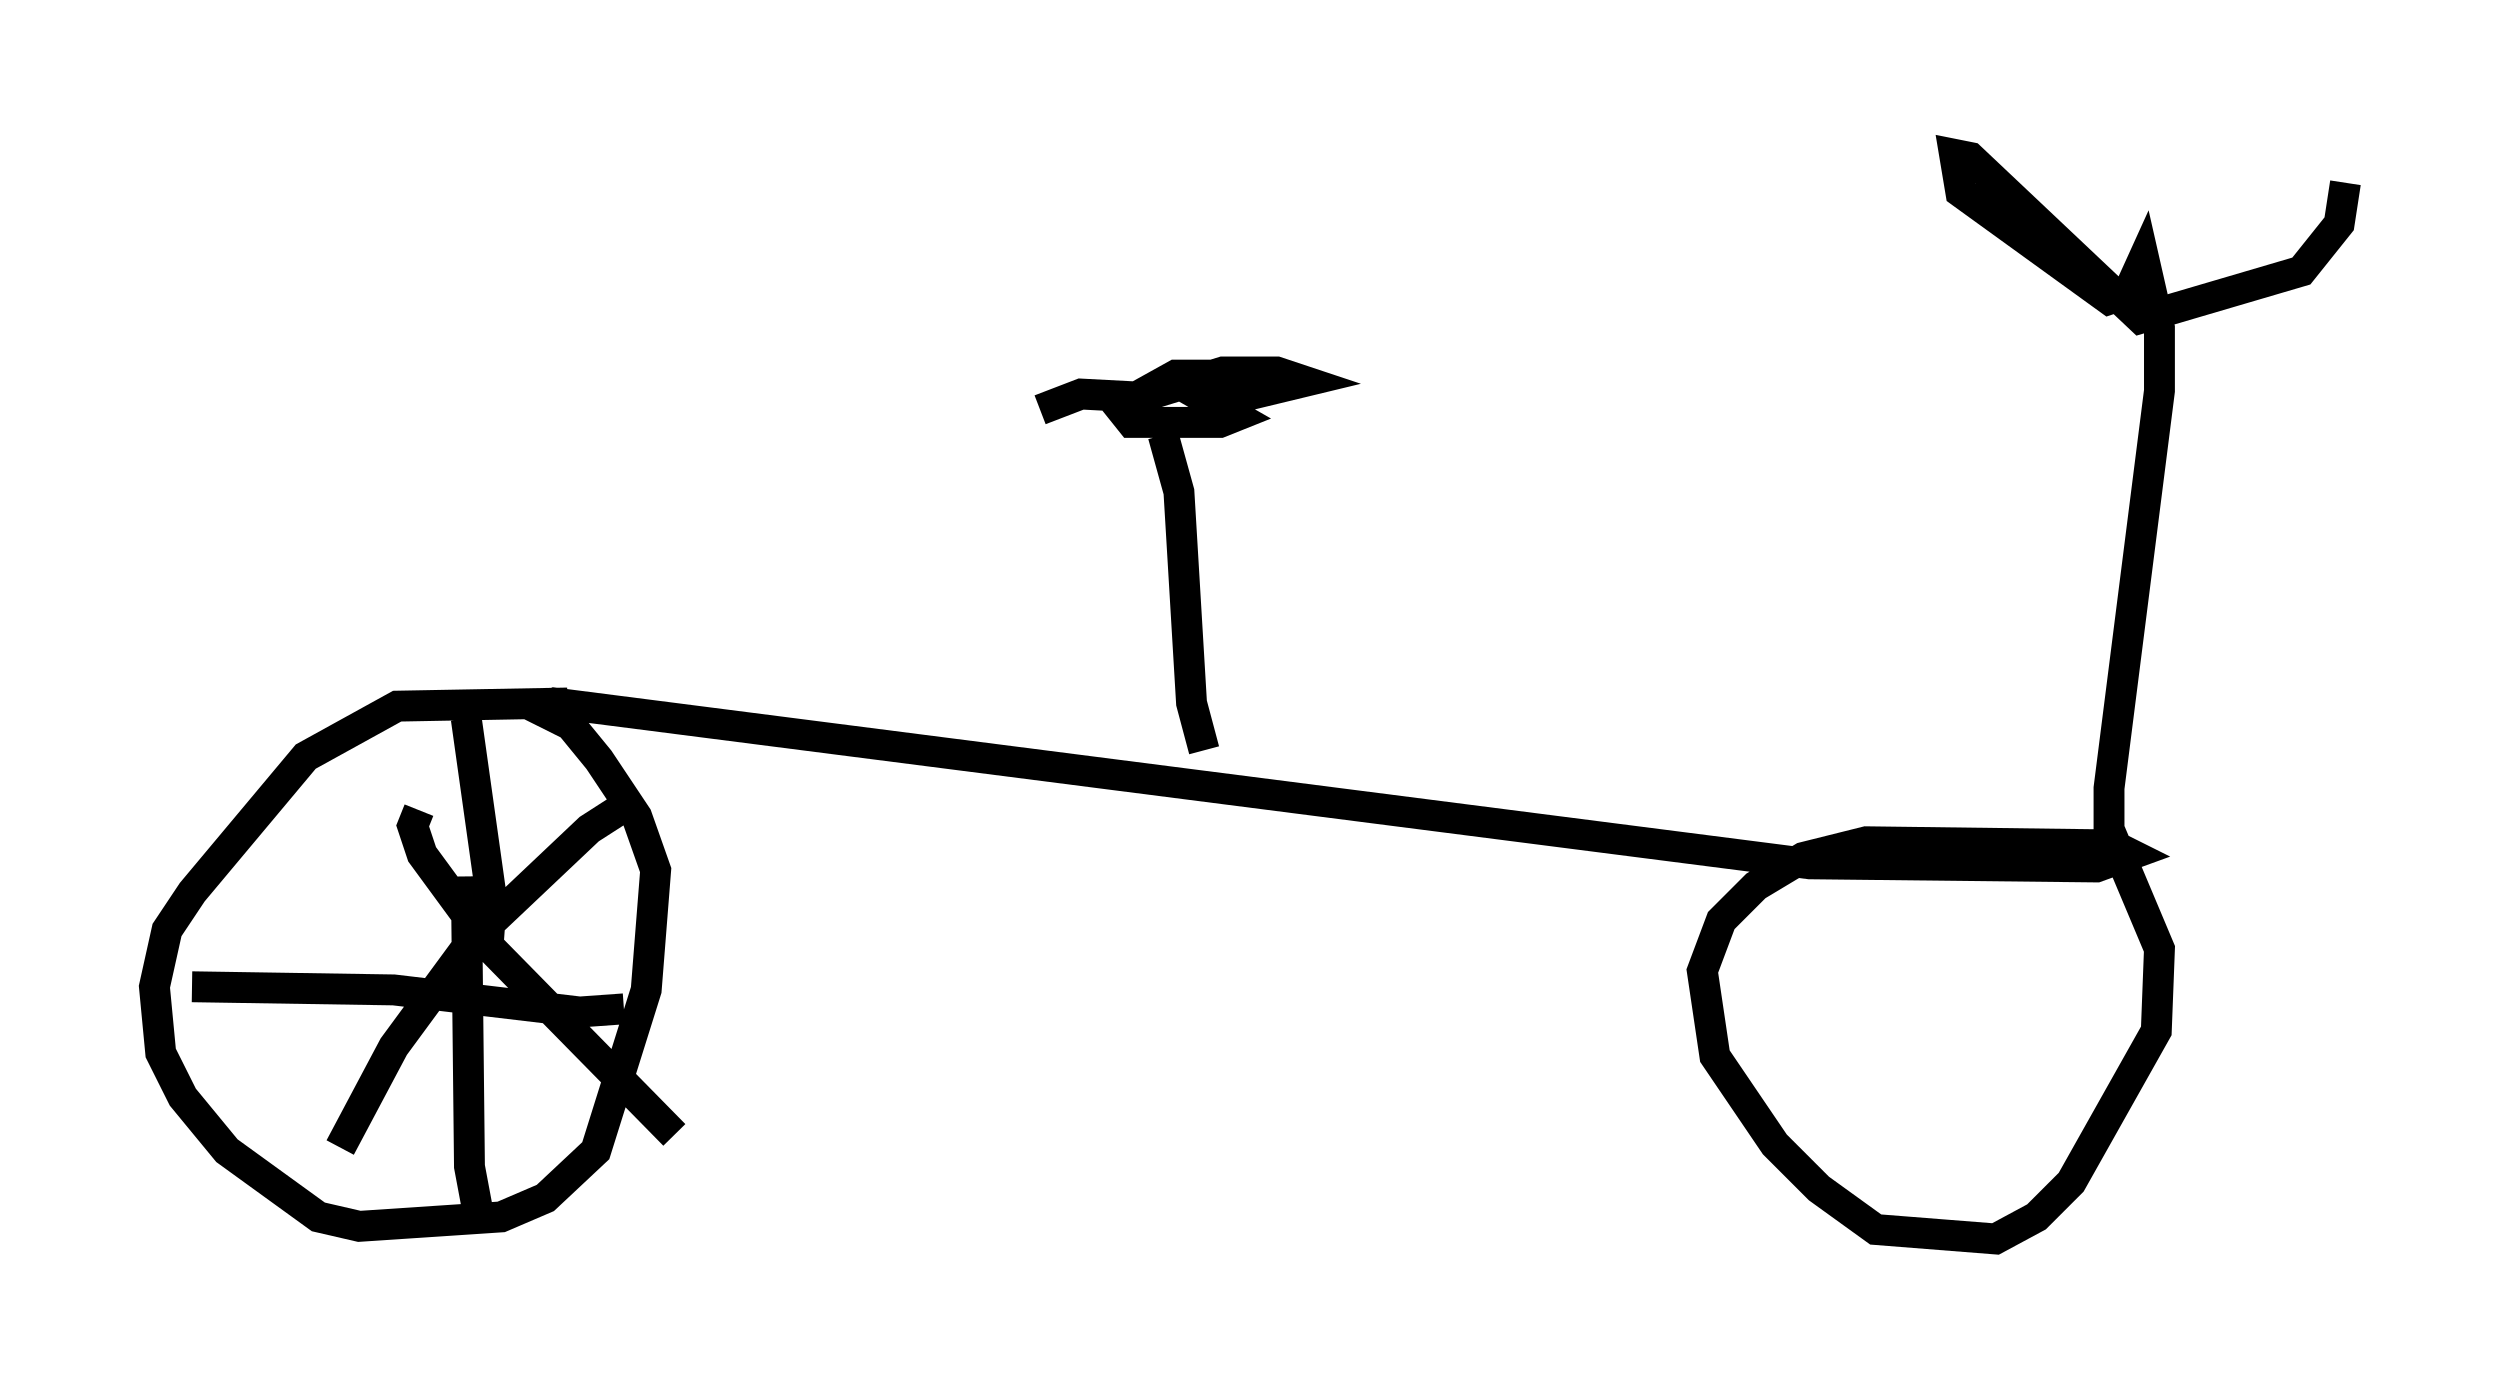 <?xml version="1.0" encoding="utf-8" ?>
<svg baseProfile="full" height="45.117" version="1.1" width="80.949" xmlns="http://www.w3.org/2000/svg" xmlns:ev="http://www.w3.org/2001/xml-events" xmlns:xlink="http://www.w3.org/1999/xlink"><defs /><rect fill="white" height="45.117" width="80.949" x="0" y="0" /><path d="M20.517, 24.396 m-2.144, -1.633 l-5.513, 0.102 -2.96, 1.633 l-3.675, 4.39 -0.817, 1.225 l-0.408, 1.838 0.204, 2.144 l0.715, 1.429 1.429, 1.735 l2.96, 2.144 1.327, 0.306 l4.594, -0.306 1.429, -0.613 l1.633, -1.531 1.633, -5.206 l0.306, -3.879 -0.613, -1.735 l-1.225, -1.838 -0.919, -1.123 l-1.021, -0.51 0.51, -0.204 l40.63, 5.206 9.29, 0.102 l1.123, -0.408 -0.613, -0.306 l-7.963, -0.102 -2.042, 0.51 l-1.531, 0.919 -1.123, 1.123 l-0.613, 1.633 0.408, 2.756 l1.94, 2.858 1.429, 1.429 l1.838, 1.327 3.879, 0.306 l1.327, -0.715 1.123, -1.123 l2.756, -4.9 0.102, -2.654 l-1.633, -3.879 0.0, -1.327 l1.633, -12.863 0.0, -2.042 l-0.51, -2.246 -0.51, 1.123 l-0.613, 0.204 -4.798, -3.471 l-0.204, -1.225 0.51, 0.102 l5.513, 5.206 5.206, -1.531 l1.225, -1.531 0.204, -1.327 m-38.282, 8.167 l0.51, 1.838 0.408, 6.84 l0.408, 1.531 m1.531, -12.148 l-2.45, 0.0 -1.838, 1.021 l0.408, 0.51 2.858, 0.0 l0.51, -0.204 -0.715, -0.408 l2.96, -0.715 -0.919, -0.306 l-1.735, 0.0 -2.654, 0.817 l-1.94, -0.102 -1.327, 0.51 m-18.579, 15.109 l0.102, 9.392 0.306, 1.633 m-9.29, -7.452 l6.533, 0.102 6.023, 0.715 l1.429, -0.102 m-5.104, -9.392 l0.817, 5.819 -0.102, 1.429 m-4.798, 6.635 l1.735, -3.267 2.552, -3.471 l3.777, -3.573 1.429, -0.919 m-6.942, 0.306 l-0.204, 0.51 0.306, 0.919 l2.246, 3.063 5.921, 6.023 " fill="none" stroke="black" stroke-width="1" /></svg>